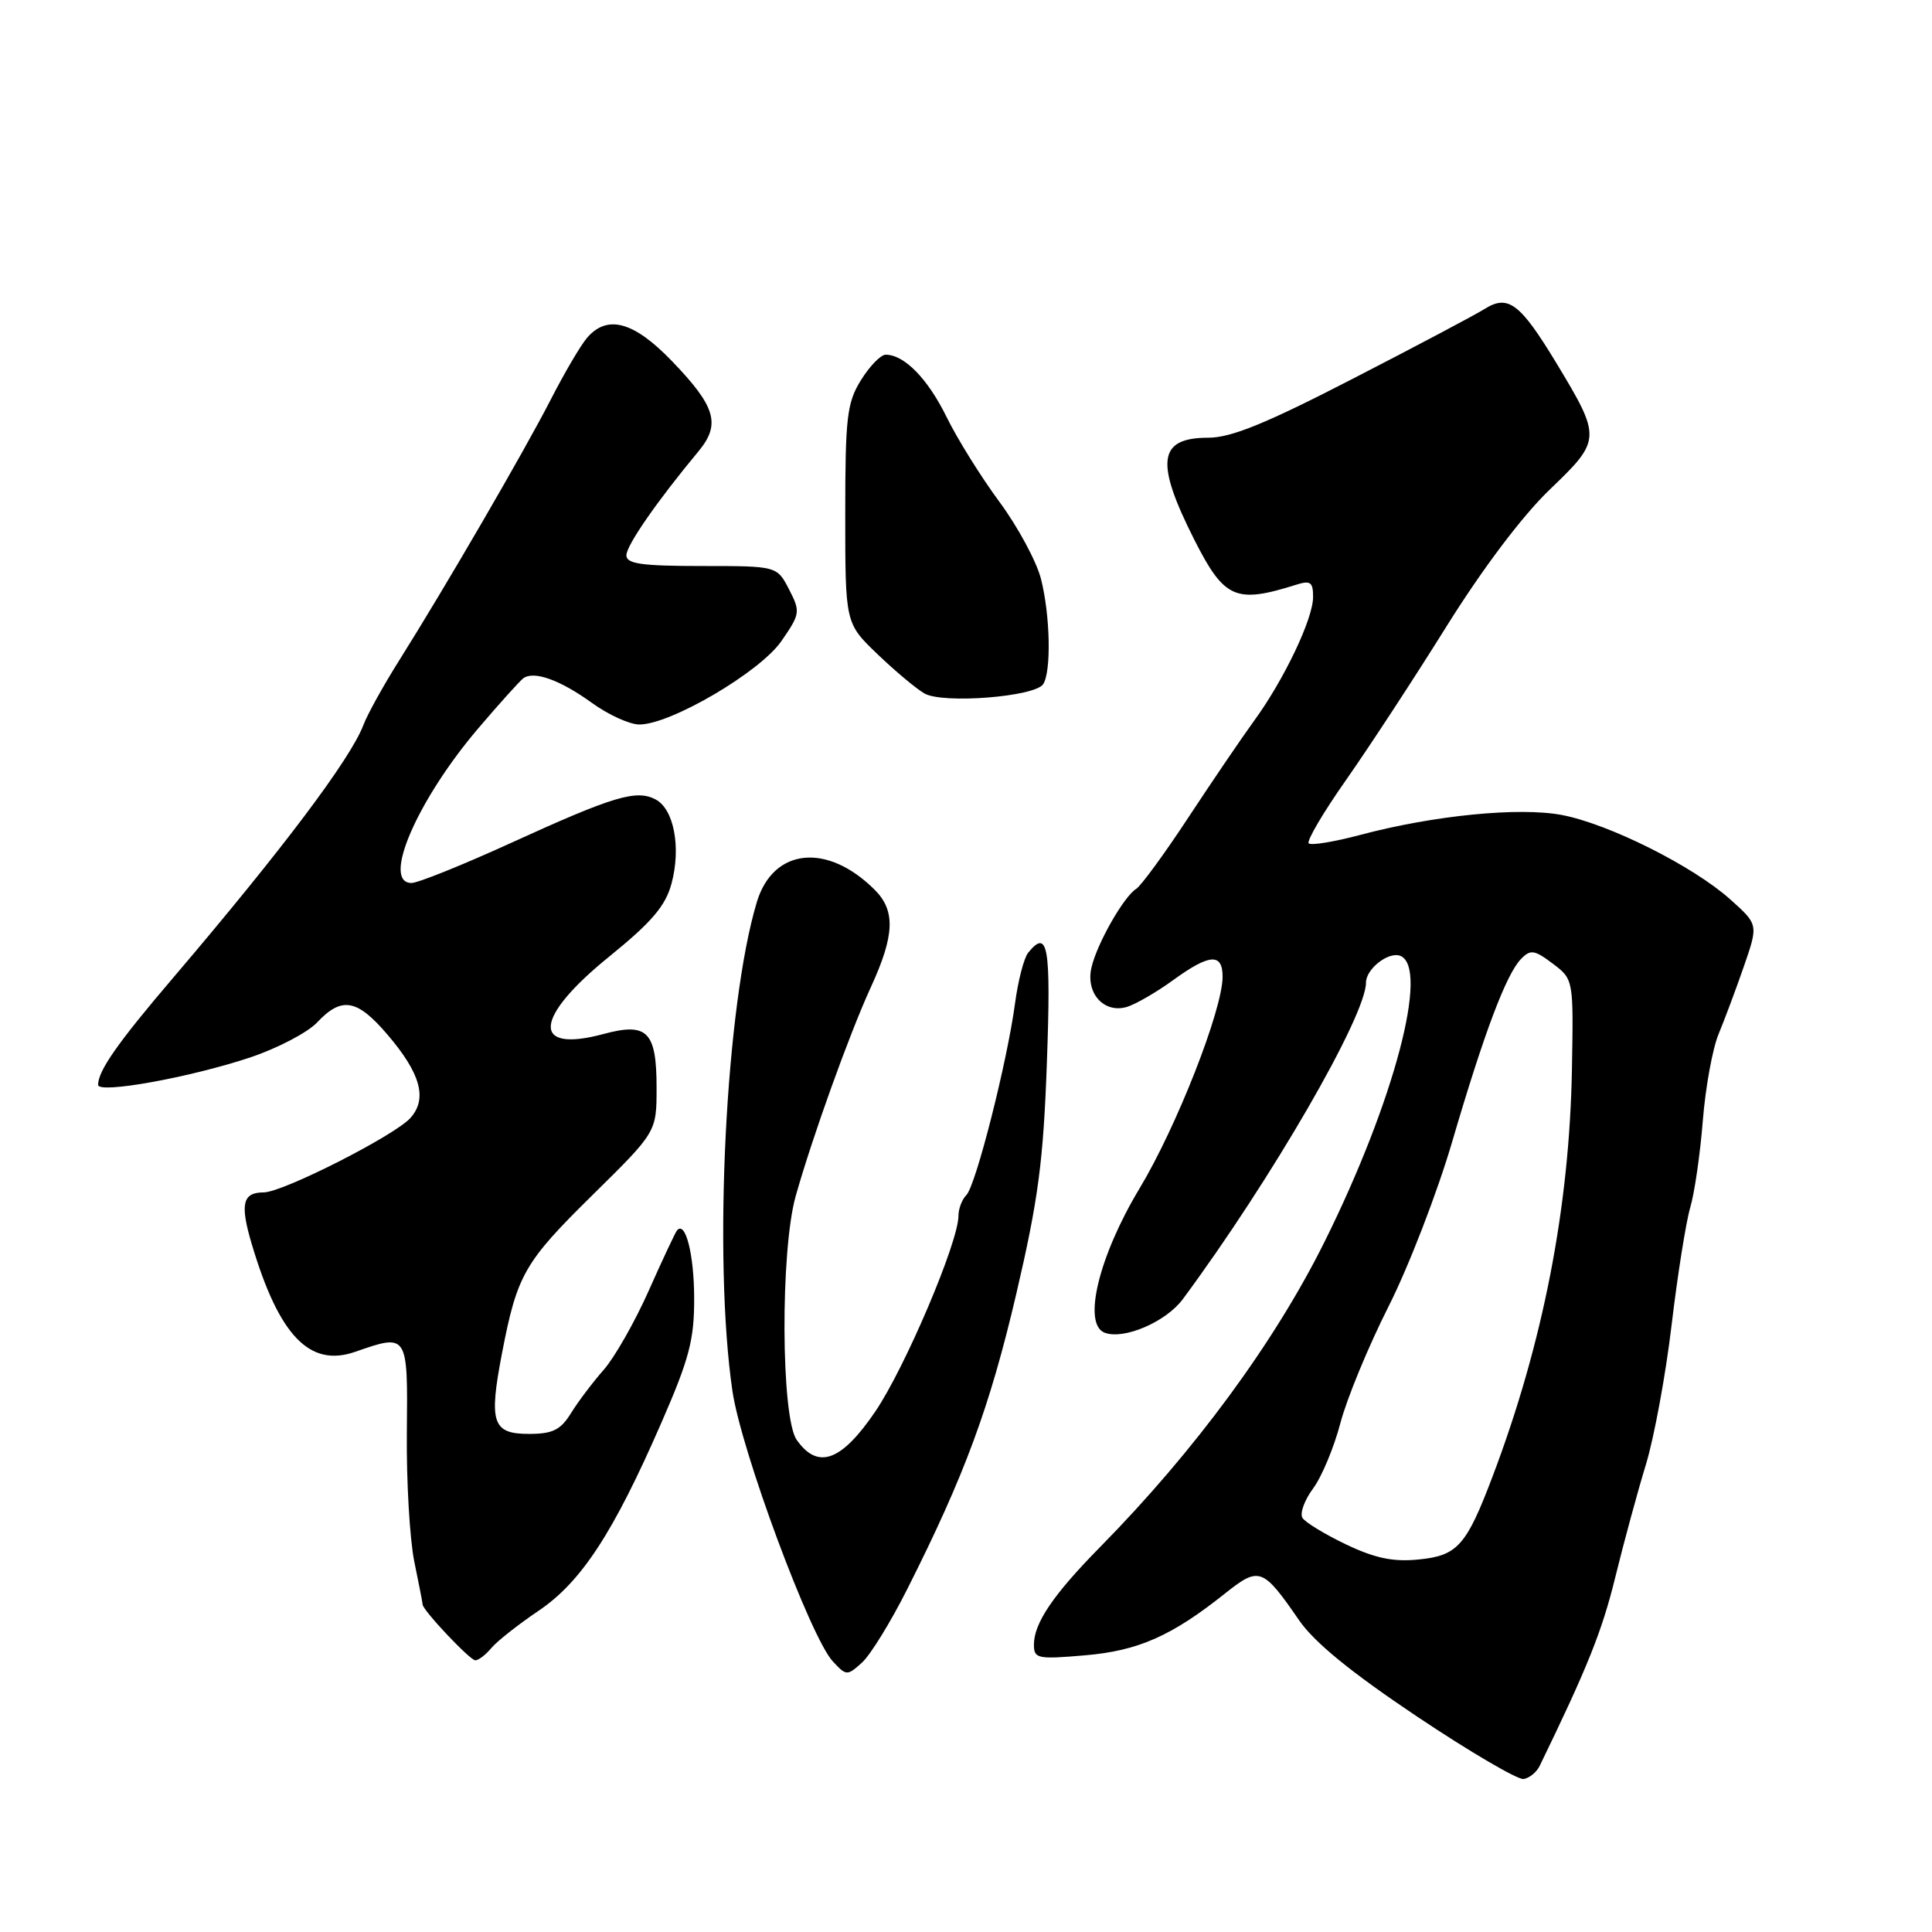 <?xml version="1.0" encoding="UTF-8" standalone="no"?>
<!DOCTYPE svg PUBLIC "-//W3C//DTD SVG 1.1//EN" "http://www.w3.org/Graphics/SVG/1.1/DTD/svg11.dtd" >
<svg xmlns="http://www.w3.org/2000/svg" xmlns:xlink="http://www.w3.org/1999/xlink" version="1.1" viewBox="0 0 256 256">
 <g >
 <path fill="currentColor"
d=" M 204.01 234.00 C 210.35 220.95 212.27 216.17 214.03 209.00 C 215.18 204.32 217.01 197.59 218.10 194.03 C 219.18 190.47 220.72 182.15 221.50 175.53 C 222.29 168.91 223.40 161.93 223.96 160.02 C 224.53 158.11 225.28 152.93 225.63 148.52 C 225.98 144.11 226.92 138.93 227.73 137.00 C 228.53 135.07 230.04 131.03 231.09 128.00 C 232.99 122.50 232.99 122.50 229.24 119.15 C 224.32 114.75 213.17 109.17 206.95 107.99 C 201.30 106.92 189.97 108.04 180.24 110.63 C 176.79 111.55 173.72 112.05 173.41 111.75 C 173.11 111.44 175.33 107.66 178.36 103.35 C 181.39 99.03 187.38 89.88 191.67 83.00 C 196.47 75.31 201.74 68.33 205.37 64.85 C 212.21 58.29 212.22 58.03 206.18 48.03 C 201.43 40.20 199.84 38.99 196.75 40.92 C 195.51 41.70 187.66 45.86 179.30 50.16 C 167.77 56.11 163.14 58.00 160.10 58.00 C 153.45 58.00 153.02 61.18 158.28 71.57 C 162.23 79.35 163.73 80.01 171.75 77.48 C 173.65 76.88 174.00 77.13 173.99 79.13 C 173.98 82.01 170.14 90.07 166.18 95.50 C 164.58 97.70 160.67 103.45 157.49 108.28 C 154.32 113.11 151.19 117.38 150.55 117.78 C 148.91 118.80 145.37 125.00 144.63 128.18 C 143.82 131.61 146.30 134.35 149.36 133.41 C 150.53 133.04 153.28 131.45 155.45 129.87 C 160.27 126.37 162.00 126.25 162.00 129.42 C 162.00 133.79 155.90 149.34 150.98 157.50 C 145.59 166.46 143.41 175.45 146.37 176.59 C 148.91 177.56 154.50 175.16 156.74 172.13 C 168.47 156.28 181.00 134.61 181.00 130.20 C 181.00 128.39 183.98 126.06 185.53 126.65 C 189.44 128.15 184.73 145.98 175.53 164.50 C 168.91 177.84 158.32 192.24 145.76 205.00 C 139.55 211.31 137.00 215.08 137.00 217.93 C 137.00 219.78 137.48 219.88 143.75 219.34 C 150.83 218.74 155.26 216.78 162.39 211.09 C 166.85 207.55 167.34 207.73 172.12 214.67 C 174.14 217.62 179.03 221.60 187.78 227.46 C 194.78 232.14 201.13 235.86 201.89 235.73 C 202.66 235.60 203.61 234.82 204.01 234.00 Z  M 120.25 210.50 C 127.83 195.45 131.14 186.49 134.65 171.50 C 137.58 158.94 138.25 153.94 138.72 140.75 C 139.27 125.35 138.87 122.99 136.23 126.25 C 135.68 126.94 134.89 129.97 134.49 133.00 C 133.44 140.78 129.30 157.10 128.05 158.35 C 127.47 158.93 127.00 160.17 127.00 161.11 C 127.00 164.58 119.93 181.21 115.99 187.02 C 111.48 193.66 108.36 194.78 105.56 190.78 C 103.48 187.81 103.39 165.74 105.43 158.50 C 107.64 150.66 112.53 137.05 115.39 130.81 C 118.55 123.94 118.68 120.68 115.91 117.91 C 109.62 111.62 102.46 112.36 100.29 119.51 C 96.16 133.18 94.48 166.71 97.05 184.31 C 98.21 192.23 107.38 216.94 110.35 220.14 C 112.14 222.07 112.26 222.07 114.21 220.31 C 115.32 219.32 118.04 214.90 120.25 210.50 Z  M 65.11 218.37 C 65.85 217.48 68.65 215.27 71.33 213.46 C 77.02 209.63 81.27 203.13 87.64 188.51 C 91.33 180.06 92.00 177.52 91.98 172.01 C 91.97 166.23 90.83 161.72 89.71 163.03 C 89.49 163.29 87.80 166.88 85.97 171.00 C 84.14 175.12 81.45 179.85 80.00 181.50 C 78.55 183.15 76.59 185.74 75.66 187.25 C 74.28 189.48 73.23 190.00 70.09 190.00 C 65.24 190.00 64.75 188.52 66.52 179.30 C 68.53 168.88 69.46 167.26 78.54 158.32 C 87.00 149.99 87.00 149.99 87.00 144.12 C 87.00 136.68 85.78 135.44 79.97 137.01 C 70.36 139.60 70.70 134.86 80.73 126.75 C 86.35 122.19 88.18 120.05 88.98 117.08 C 90.26 112.31 89.31 107.24 86.89 105.94 C 84.34 104.58 81.32 105.48 67.78 111.66 C 61.34 114.60 55.38 117.00 54.53 117.00 C 50.53 117.00 55.26 106.03 63.38 96.50 C 66.19 93.20 68.88 90.22 69.35 89.87 C 70.76 88.85 74.23 90.10 78.45 93.15 C 80.62 94.72 83.44 96.00 84.72 96.00 C 88.86 96.00 100.69 89.06 103.53 84.96 C 106.04 81.33 106.08 81.06 104.55 78.09 C 102.95 75.00 102.95 75.00 92.97 75.00 C 85.01 75.00 83.00 74.71 83.00 73.58 C 83.00 72.27 87.03 66.45 92.57 59.78 C 95.53 56.20 94.84 53.87 89.02 47.83 C 83.99 42.61 80.48 41.64 77.80 44.75 C 76.96 45.71 74.78 49.42 72.95 53.00 C 69.36 59.98 59.05 77.72 52.90 87.50 C 50.82 90.80 48.69 94.65 48.16 96.05 C 46.47 100.54 37.39 112.61 22.91 129.60 C 15.60 138.17 13.00 141.88 13.00 143.75 C 13.00 144.97 25.14 142.78 33.11 140.13 C 36.74 138.92 40.76 136.82 42.03 135.47 C 45.27 132.02 47.31 132.37 51.33 137.08 C 55.75 142.24 56.67 145.60 54.37 148.15 C 52.24 150.50 37.45 158.00 34.94 158.00 C 32.14 158.00 31.78 159.53 33.35 164.82 C 36.97 177.00 41.03 181.23 47.07 179.12 C 54.05 176.69 54.04 176.68 53.91 189.75 C 53.84 196.21 54.29 203.92 54.89 206.89 C 55.50 209.85 56.00 212.42 56.00 212.60 C 56.00 213.35 62.27 220.00 62.98 220.00 C 63.41 220.00 64.36 219.27 65.11 218.37 Z  M 138.23 90.65 C 139.32 88.96 139.16 81.50 137.93 76.69 C 137.34 74.39 134.87 69.80 132.43 66.50 C 129.99 63.20 126.84 58.14 125.43 55.26 C 122.94 50.19 119.83 47.00 117.36 47.00 C 116.70 47.00 115.23 48.52 114.08 50.37 C 112.22 53.37 112.00 55.29 112.00 68.16 C 112.00 82.58 112.00 82.58 116.25 86.66 C 118.59 88.91 121.40 91.26 122.50 91.89 C 124.94 93.29 137.16 92.33 138.23 90.65 Z  M 178.37 204.65 C 175.55 203.30 172.94 201.72 172.58 201.12 C 172.21 200.53 172.85 198.77 174.00 197.22 C 175.15 195.66 176.77 191.77 177.61 188.56 C 178.45 185.35 181.32 178.40 183.99 173.11 C 186.66 167.83 190.45 158.01 192.42 151.29 C 196.64 136.89 199.59 129.05 201.56 127.05 C 202.80 125.78 203.33 125.86 205.74 127.68 C 208.50 129.76 208.50 129.76 208.29 141.63 C 207.97 159.93 204.47 177.95 197.80 195.57 C 194.30 204.82 193.14 206.13 187.98 206.64 C 184.62 206.98 182.21 206.48 178.37 204.65 Z "/>
</g>
</svg>